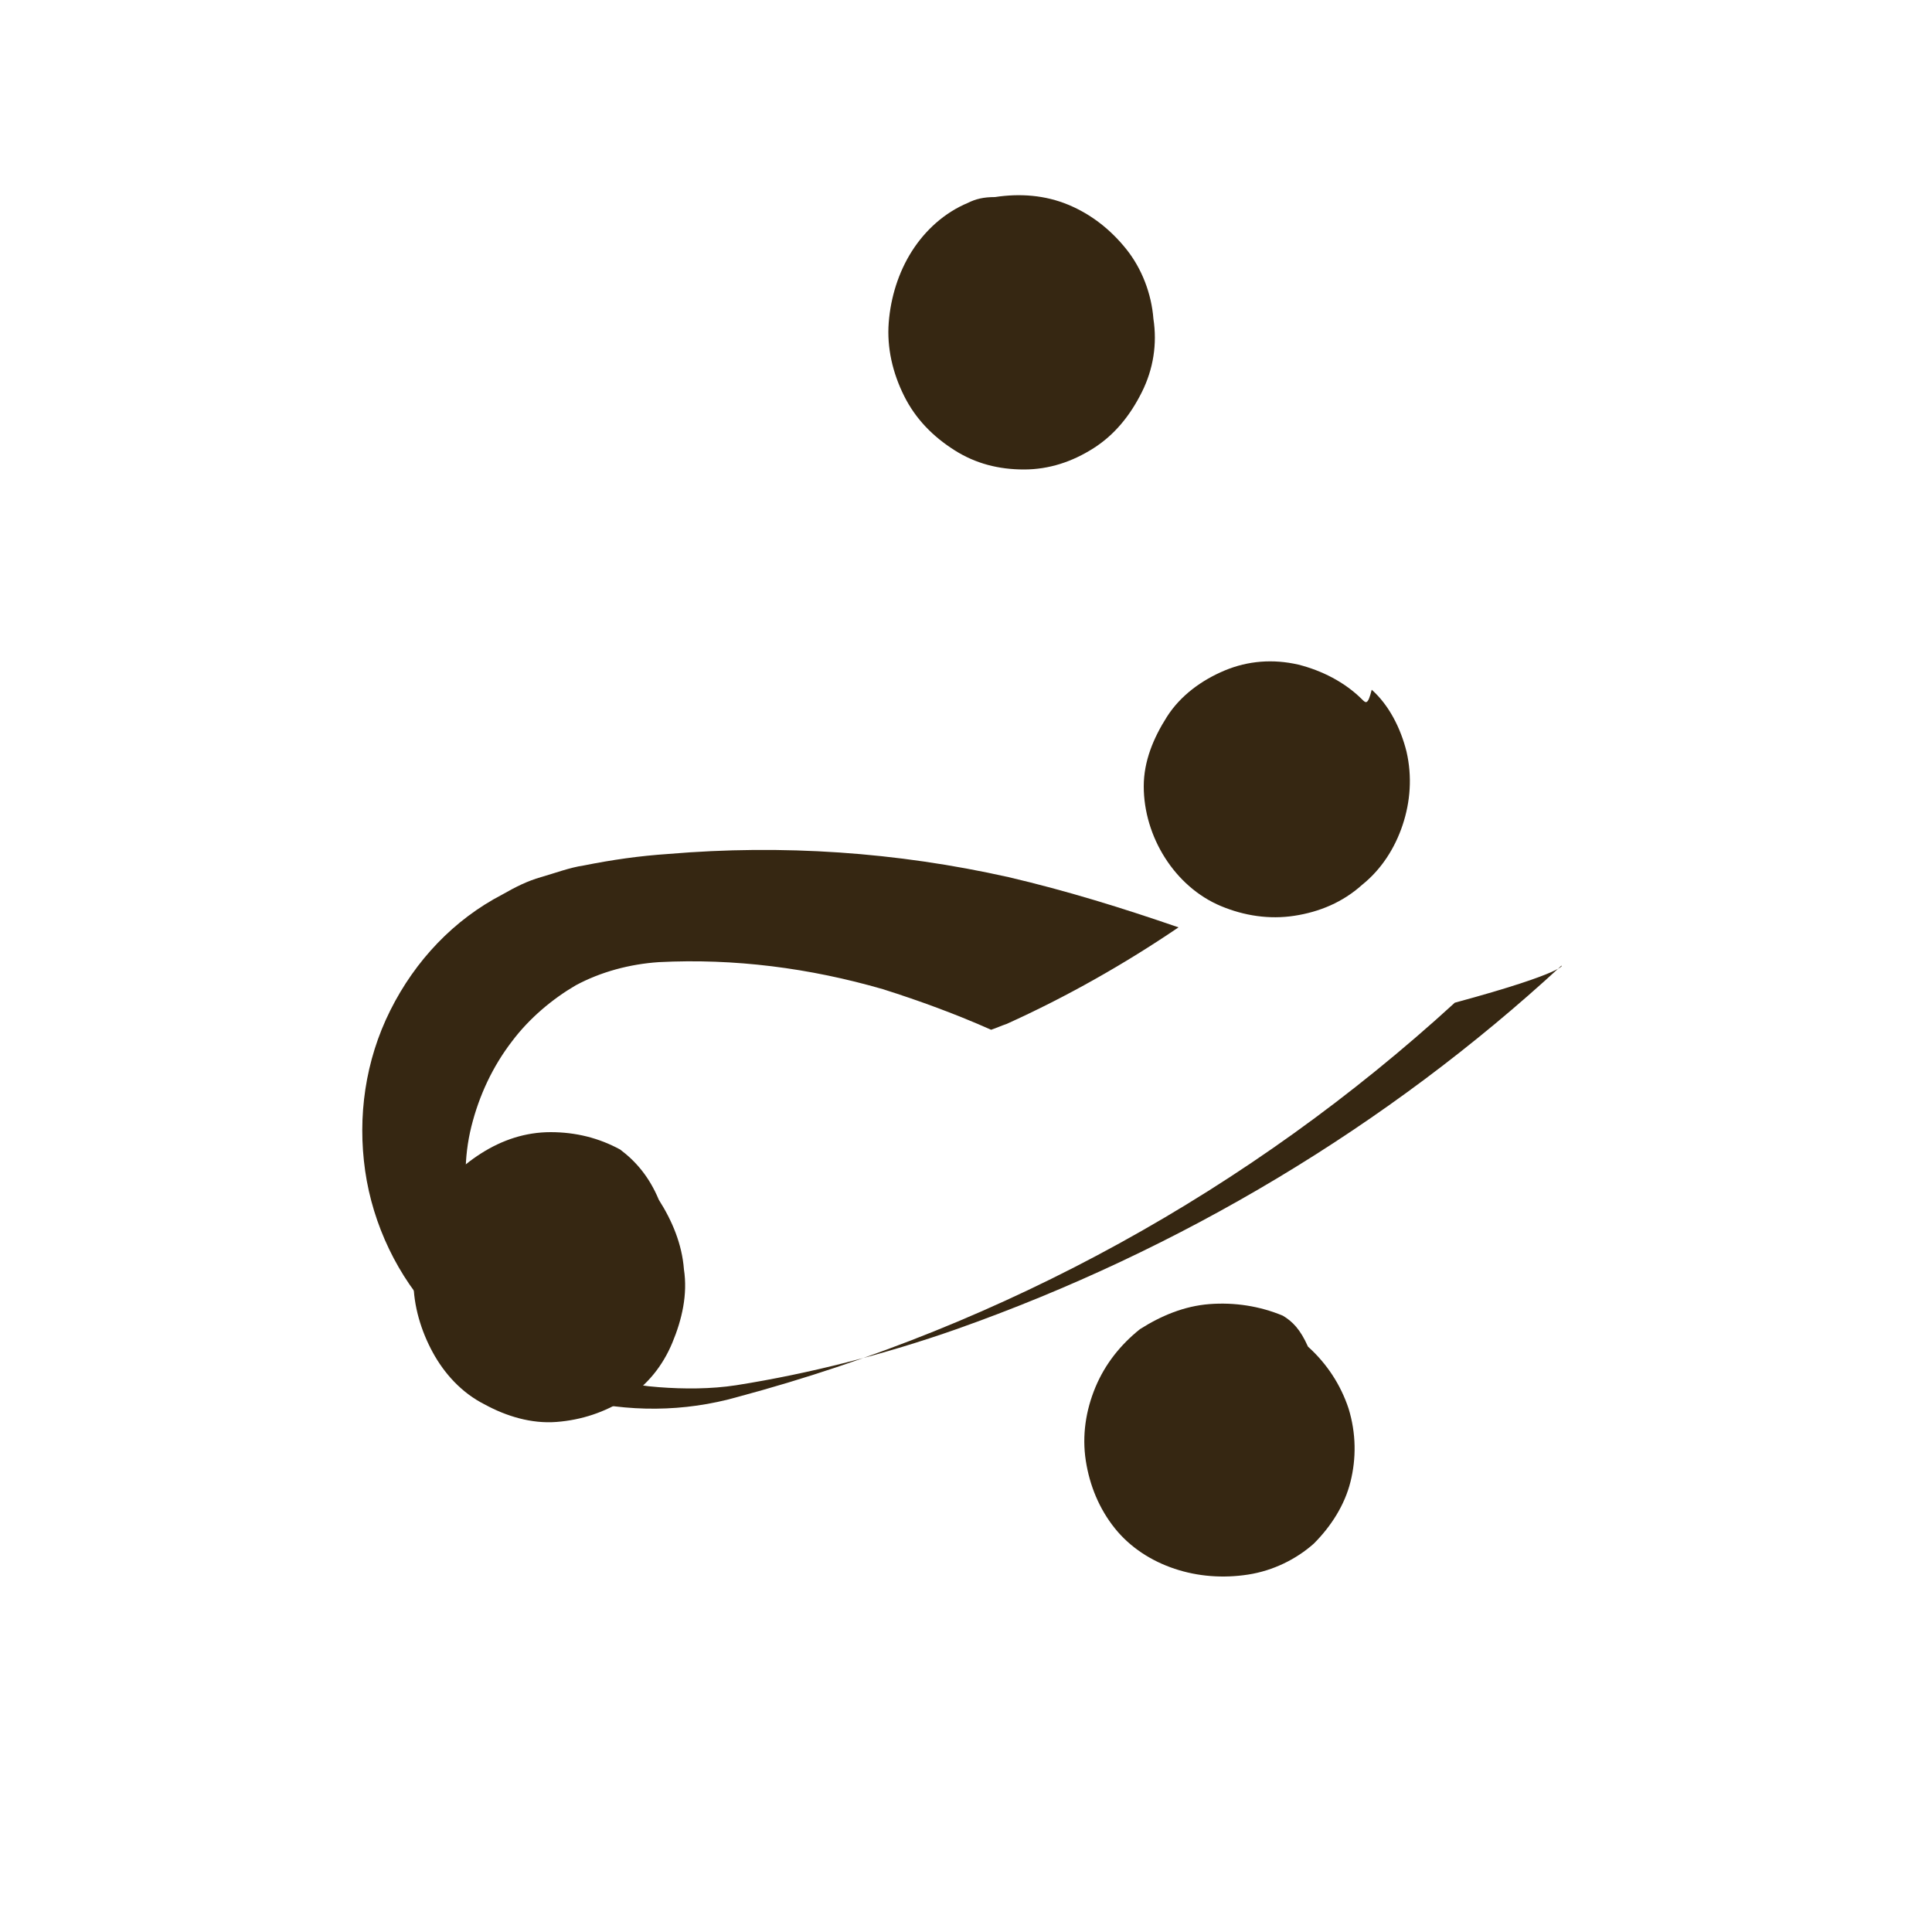 <svg width="100" height="100" viewBox="0 0 100 100" xmlns="http://www.w3.org/2000/svg">
  <path d="M50.1,10.5c-1.2,0.5-2.2,1.4-2.9,2.5c-0.7,1.1-1.1,2.4-1.2,3.7c-0.1,1.3,0.2,2.6,0.8,3.8c0.6,1.2,1.5,2.1,2.6,2.8
    c1.1,0.7,2.3,1,3.6,1c1.3,0,2.5-0.4,3.6-1.1c1.1-0.7,1.9-1.7,2.5-2.9c0.6-1.2,0.8-2.5,0.6-3.8c-0.1-1.3-0.6-2.6-1.4-3.6
    c-0.8-1-1.8-1.8-3-2.3c-1.2-0.5-2.5-0.6-3.8-0.4C50.9,10.2,50.5,10.3,50.1,10.5z" fill="#362712"/>
  <path d="M70.5,36.2c-0.9-0.9-2.1-1.5-3.3-1.8c-1.3-0.3-2.6-0.2-3.8,0.3c-1.2,0.5-2.3,1.3-3,2.4c-0.7,1.1-1.2,2.3-1.2,3.6
    c0,1.3,0.4,2.6,1.1,3.7c0.7,1.1,1.7,2,2.9,2.5c1.2,0.5,2.5,0.7,3.8,0.5c1.3-0.2,2.5-0.7,3.5-1.6c1-0.8,1.7-1.9,2.1-3.1
    c0.4-1.2,0.5-2.5,0.2-3.8c-0.3-1.2-0.9-2.4-1.8-3.2C70.8,36.5,70.7,36.4,70.5,36.2z" fill="#362712"/>
  <path d="M32.1,59.5c-1.1-0.6-2.3-0.9-3.6-0.9c-1.3,0-2.5,0.4-3.6,1.1c-1.1,0.7-2,1.6-2.6,2.8c-0.6,1.2-0.9,2.5-0.9,3.8
    c0,1.3,0.4,2.6,1,3.7c0.6,1.1,1.5,2.1,2.7,2.7c1.1,0.6,2.4,1,3.7,0.9c1.3-0.1,2.5-0.5,3.6-1.2c1.1-0.7,1.9-1.7,2.4-2.9
    c0.5-1.2,0.8-2.5,0.6-3.8c-0.1-1.3-0.6-2.5-1.3-3.6C33.6,60.9,32.9,60.1,32.1,59.5z" fill="#362712"/>
  <path d="M66.4,68.1c-1.2-0.5-2.5-0.7-3.8-0.6c-1.3,0.1-2.5,0.6-3.6,1.3c-1,0.8-1.8,1.8-2.3,3c-0.5,1.2-0.7,2.5-0.5,3.8
    c0.2,1.3,0.7,2.5,1.5,3.5c0.8,1,1.9,1.7,3.1,2.1c1.2,0.4,2.5,0.5,3.8,0.3c1.3-0.2,2.5-0.8,3.4-1.6c0.9-0.9,1.6-2,1.9-3.2
    c0.3-1.2,0.3-2.5-0.1-3.8c-0.4-1.2-1.1-2.3-2.1-3.2C67.3,68.8,66.9,68.4,66.4,68.1z" fill="#362712"/>
  <path d="M80.8,50c-9,8.3-19.7,14.7-31.3,18.8c-3.7,1.3-7.6,2.3-11.4,2.9c-1.3,0.2-2.7,0.2-4,0.1c-1.4-0.1-2.7-0.4-3.9-1.1
    c-1.4-0.7-2.7-1.7-3.7-3c-1.1-1.3-1.8-2.8-2.1-4.5c-0.4-1.6-0.4-3.3,0-4.9c0.4-1.6,1.1-3.1,2.1-4.4c0.9-1.2,2.1-2.2,3.3-2.9
    c1.3-0.7,2.8-1.1,4.3-1.2c3.9-0.2,7.8,0.3,11.6,1.4c1.9,0.6,3.8,1.3,5.6,2.1c0.3-0.1,0.5-0.2,0.8-0.3c3.1-1.4,6.1-3.1,8.9-5
    c-2.9-1-5.8-1.9-8.8-2.6c-5.8-1.3-11.7-1.7-17.6-1.2c-1.5,0.1-2.9,0.3-4.4,0.6c-0.7,0.1-1.5,0.4-2.2,0.6c-0.7,0.2-1.3,0.5-2,0.9
    c-2.5,1.3-4.5,3.4-5.8,6c-1.3,2.6-1.7,5.5-1.3,8.3c0.4,2.8,1.7,5.5,3.6,7.5c1.9,2.1,4.4,3.6,7.2,4.3c2.8,0.7,5.7,0.7,8.5-0.1
    c13.8-3.7,26.5-10.7,37.1-20.4C81.2,50.3,80.9,49.9,80.8,50z" fill="#362712"/>
</svg> 